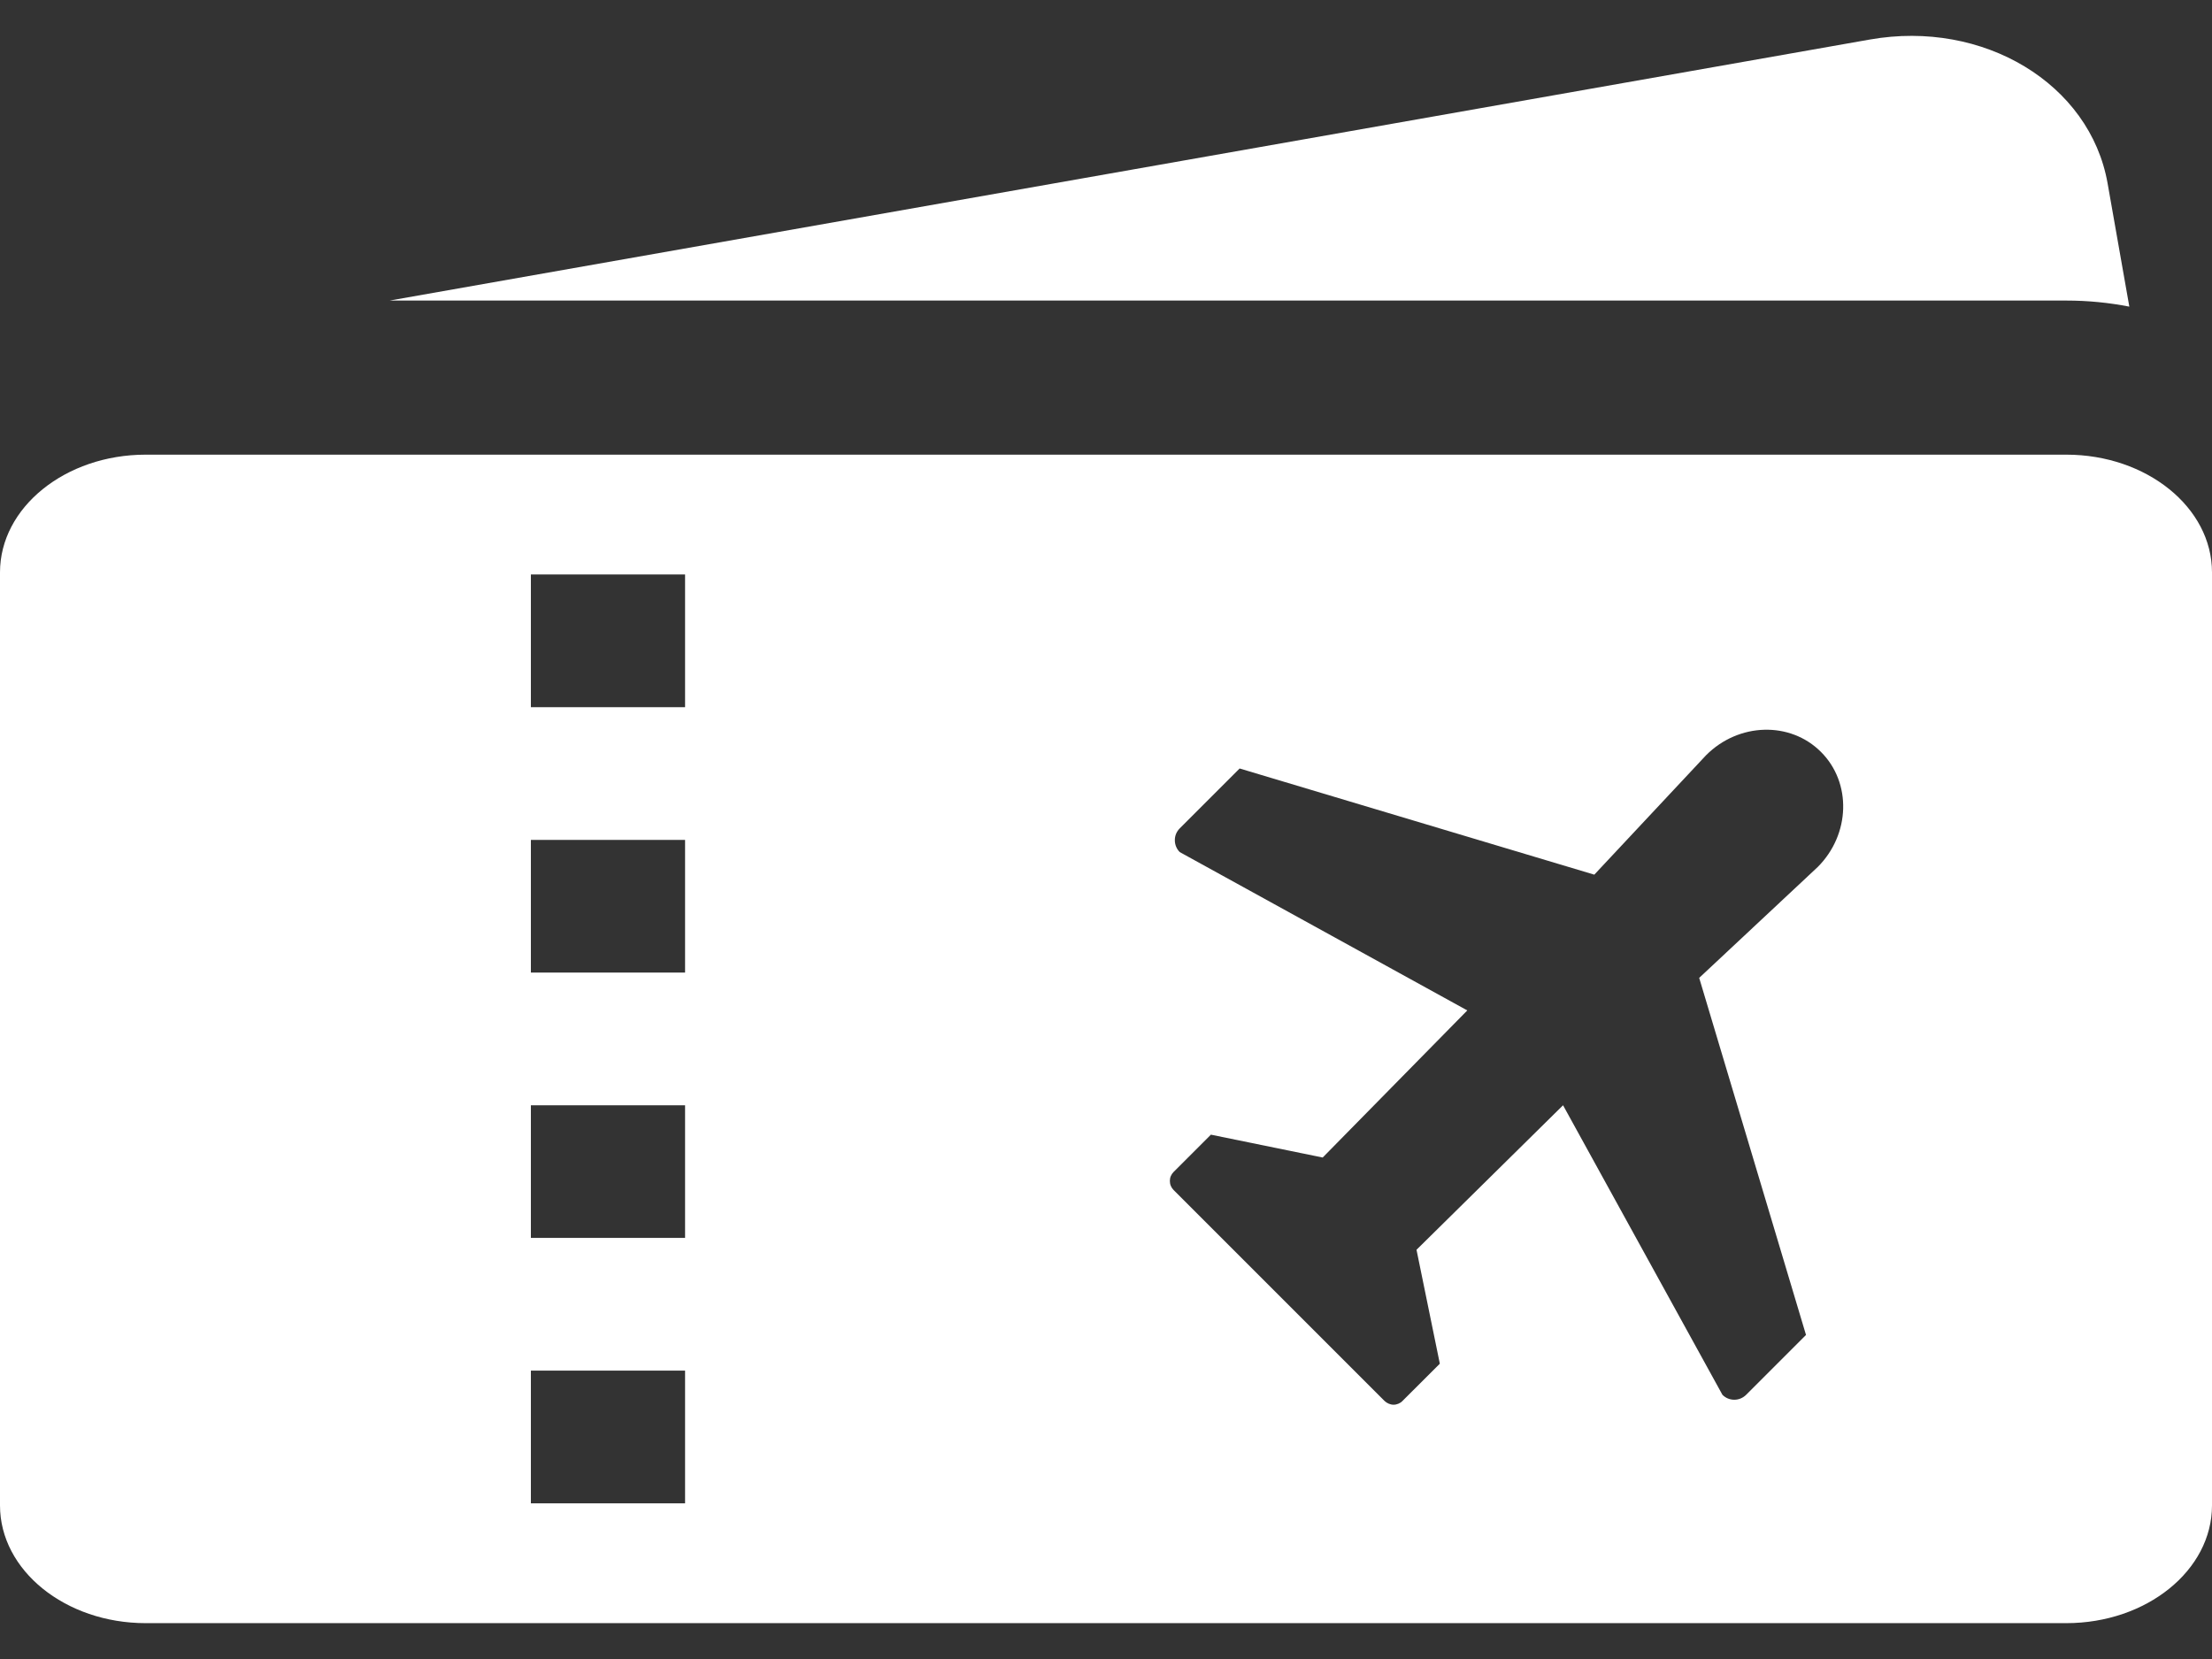 <svg width="24" height="18" viewBox="0 0 24 18" fill="none" xmlns="http://www.w3.org/2000/svg">
<rect x="0" y="0" width="24" height="18" fill="#333333" stroke="none"/>
<path d="M23.103 3.327L22.867 1.988C22.676 0.909 21.522 0.211 20.287 0.429L4.227 3.261H22.419C22.654 3.261 22.883 3.284 23.103 3.327ZM22.419 4.933H1.581C0.709 4.933 0 5.506 0 6.21V16.334C0 17.038 0.709 17.611 1.581 17.611H22.419C23.291 17.611 24 17.038 24 16.334V6.21C24 5.506 23.291 4.933 22.419 4.933ZM7.433 16.311H5.76V14.871H7.433V16.311ZM7.433 13.431H5.76V11.992H7.433V13.431ZM7.433 10.552H5.76V9.113H7.433V10.552ZM7.433 7.673H5.76V6.233H7.433V7.673ZM19.723 9.406L18.436 10.61L19.595 14.484L18.946 15.133C18.911 15.168 18.865 15.187 18.817 15.187C18.768 15.187 18.722 15.168 18.688 15.133L16.959 11.992L15.369 13.56L15.622 14.796L15.217 15.2C15.205 15.213 15.19 15.223 15.173 15.23C15.156 15.237 15.139 15.241 15.12 15.241C15.102 15.241 15.085 15.237 15.068 15.23C15.051 15.223 15.036 15.213 15.023 15.201L12.733 12.911C12.72 12.898 12.71 12.883 12.703 12.866C12.696 12.849 12.693 12.831 12.693 12.813C12.693 12.795 12.696 12.777 12.703 12.761C12.71 12.744 12.72 12.729 12.733 12.716L13.138 12.311L14.351 12.559L15.92 10.963L12.8 9.245C12.766 9.211 12.747 9.165 12.747 9.117C12.746 9.068 12.766 9.022 12.8 8.988L13.45 8.338L17.298 9.49L18.511 8.194C18.865 7.839 19.424 7.824 19.758 8.159C20.092 8.493 20.076 9.052 19.723 9.406Z" fill="white"/>
</svg>